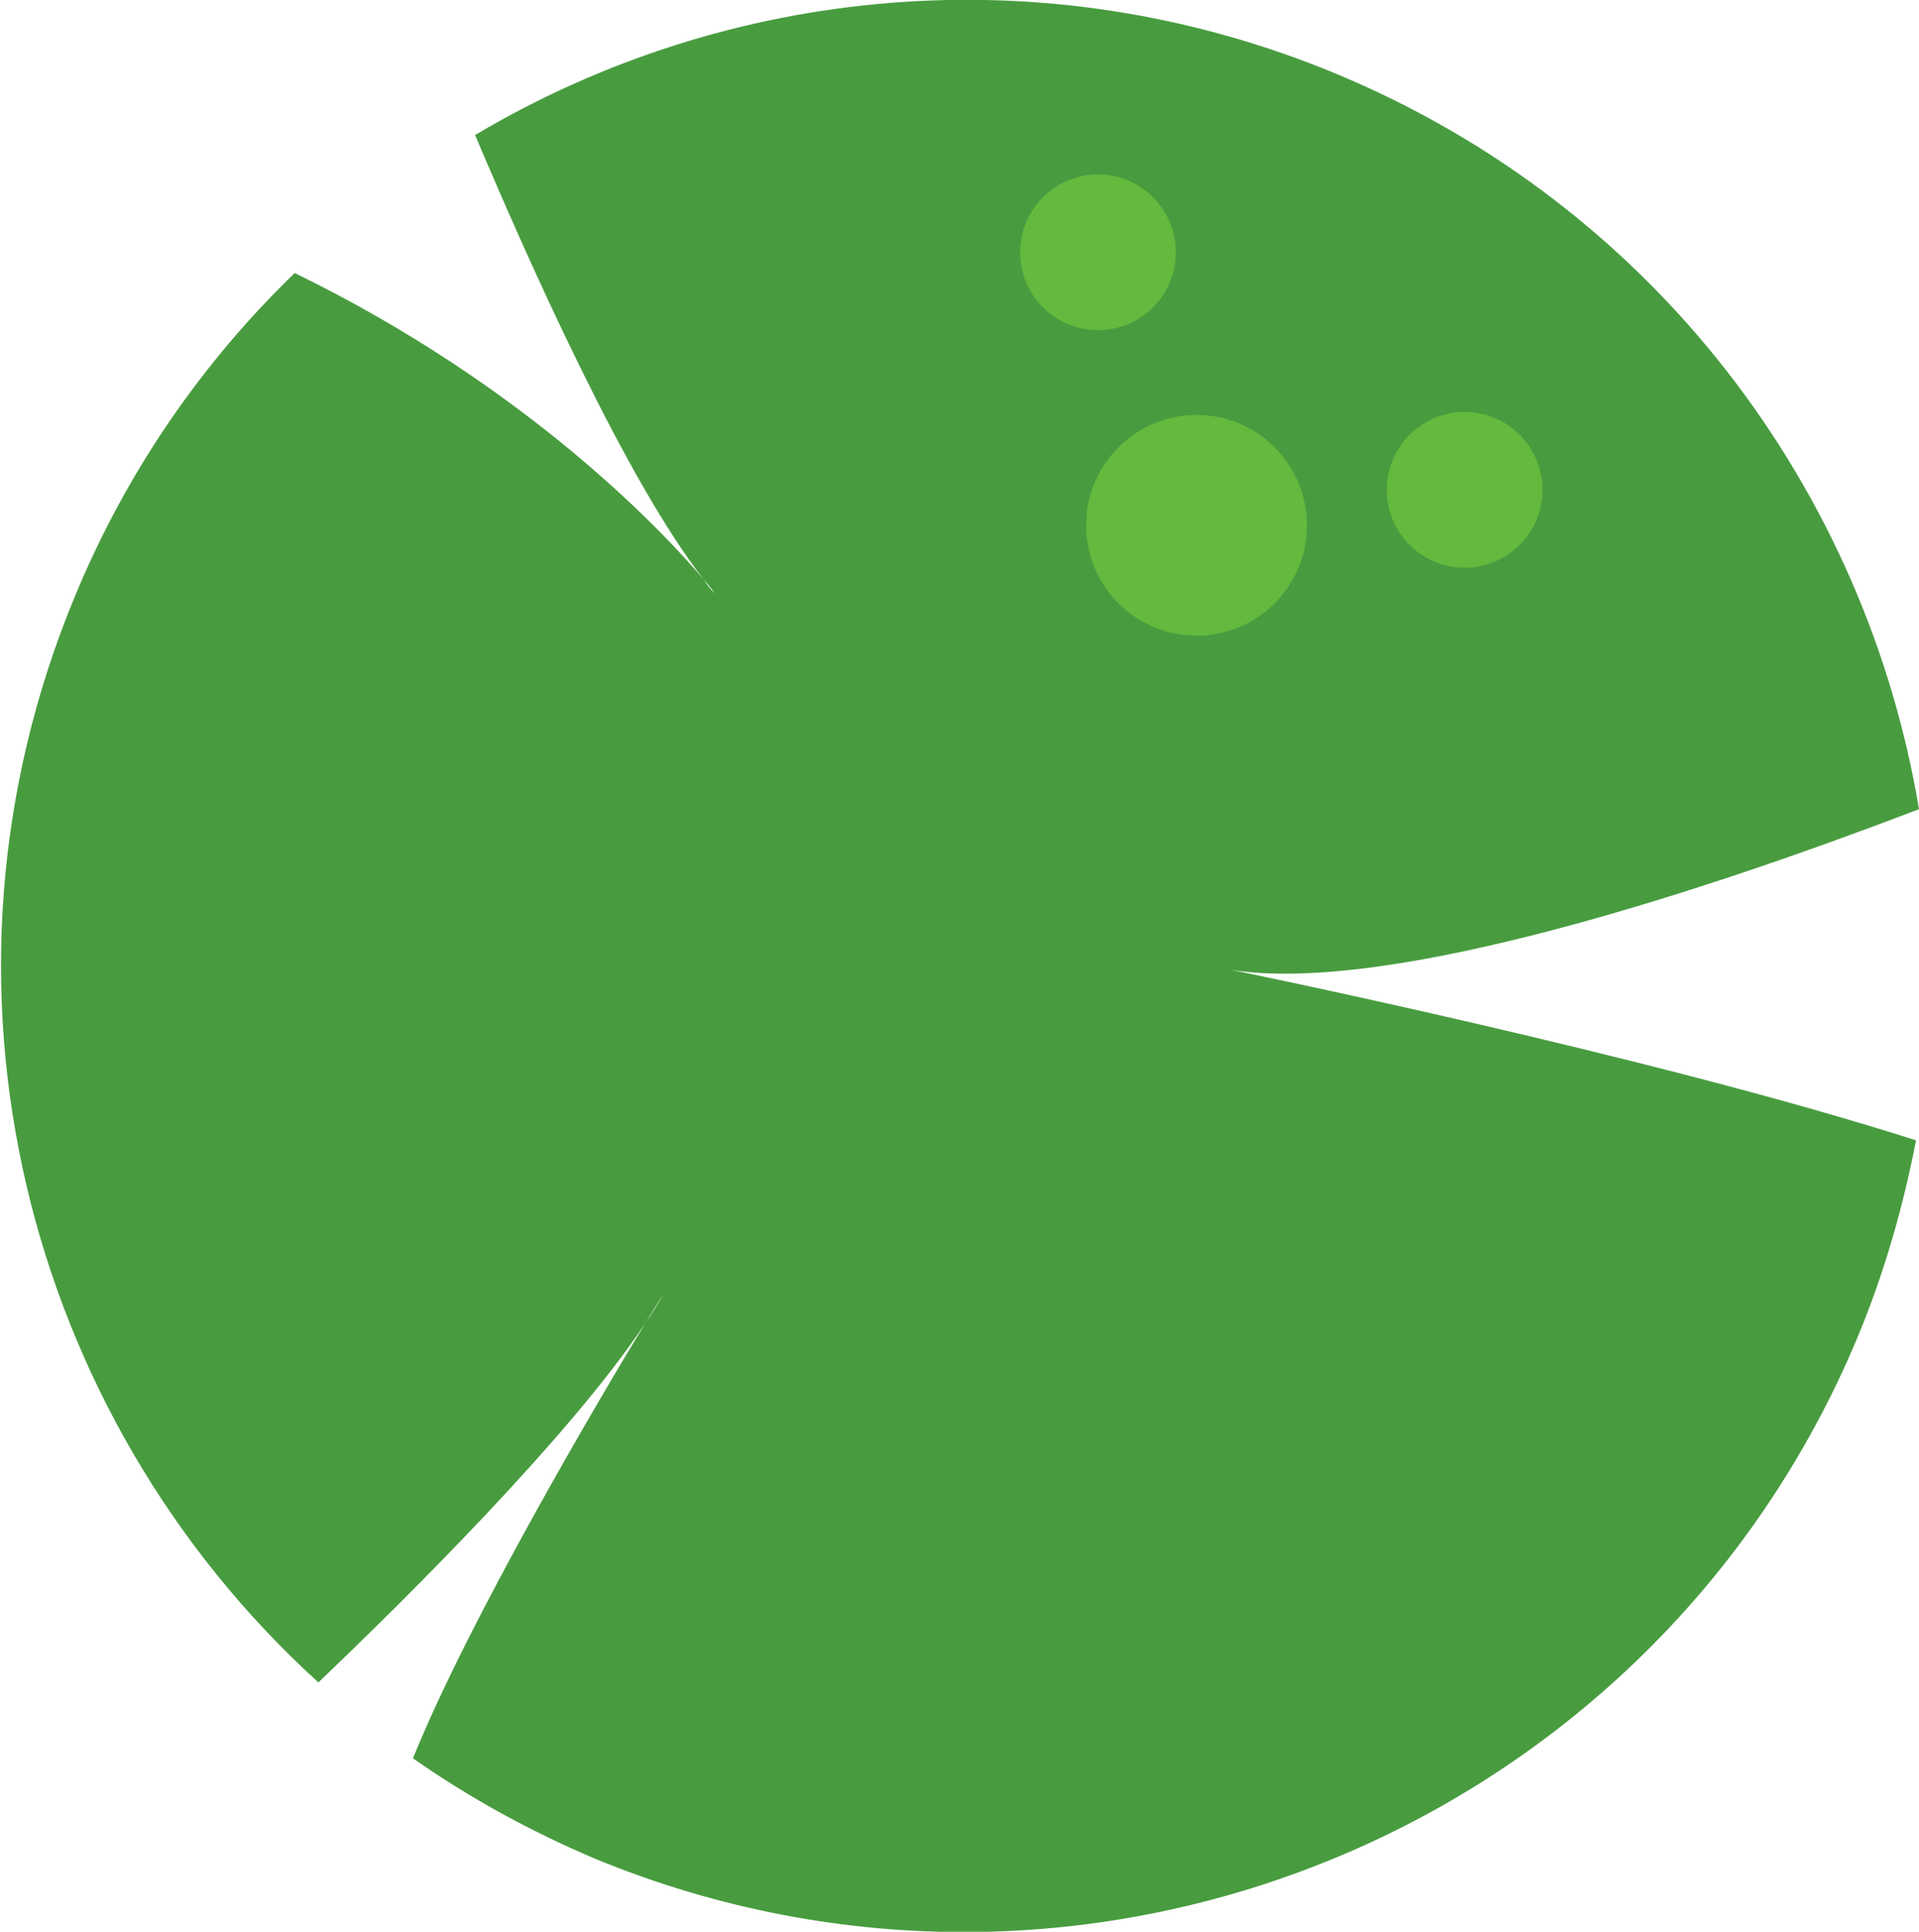 <!-- Generator: Adobe Illustrator 18.1.1, SVG Export Plug-In  -->
<svg version="1.1"
	 xmlns="http://www.w3.org/2000/svg" xmlns:xlink="http://www.w3.org/1999/xlink" xmlns:a="http://ns.adobe.com/AdobeSVGViewerExtensions/3.0/"
	 x="0px" y="0px" width="194.7px" height="196px" viewBox="0 0 194.7 196" enable-background="new 0 0 194.7 196"
	 xml:space="preserve">
<defs>
</defs>
<g>
	<path fill="#489C3F" d="M188.5,135.6c2.7-6.5,4.6-13.2,5.9-19.9c-27.2-8.7-69.5-17.3-69.5-17.3c16.3,2.6,48.9-8.3,69.8-16.3
		C189.3,49.8,168,21,135.6,7.5c-29.6-12.3-61.8-9-87.4,6.2c5.5,13,15.3,35,23.2,45.1c0.8,0.9,1.1,1.4,1.1,1.4
		c-0.4-0.4-0.8-0.9-1.1-1.4c-3.9-4.6-17.7-19.5-41.5-31.1c-9.3,9-17,20-22.3,32.8c-16.3,39.3-5.1,83.1,24.7,110.2
		c8.5-8.1,25.7-25.1,33.2-36.5c1.1-1.8,1.8-2.9,1.8-2.9c-0.5,0.9-1.1,1.9-1.8,2.9c-4.8,7.9-17.9,30.1-23.6,44.2
		c5.7,4,11.9,7.4,18.5,10.2C110.4,209.2,167.7,185.5,188.5,135.6z"/>
	<circle fill="#64B93E" cx="148.6" cy="49.7" r="7.9"/>
	<circle fill="#64B93E" cx="111.4" cy="25.6" r="7.9"/>
	<circle fill="#64B93E" cx="121.4" cy="53.3" r="11.2"/>
</g>
</svg>
